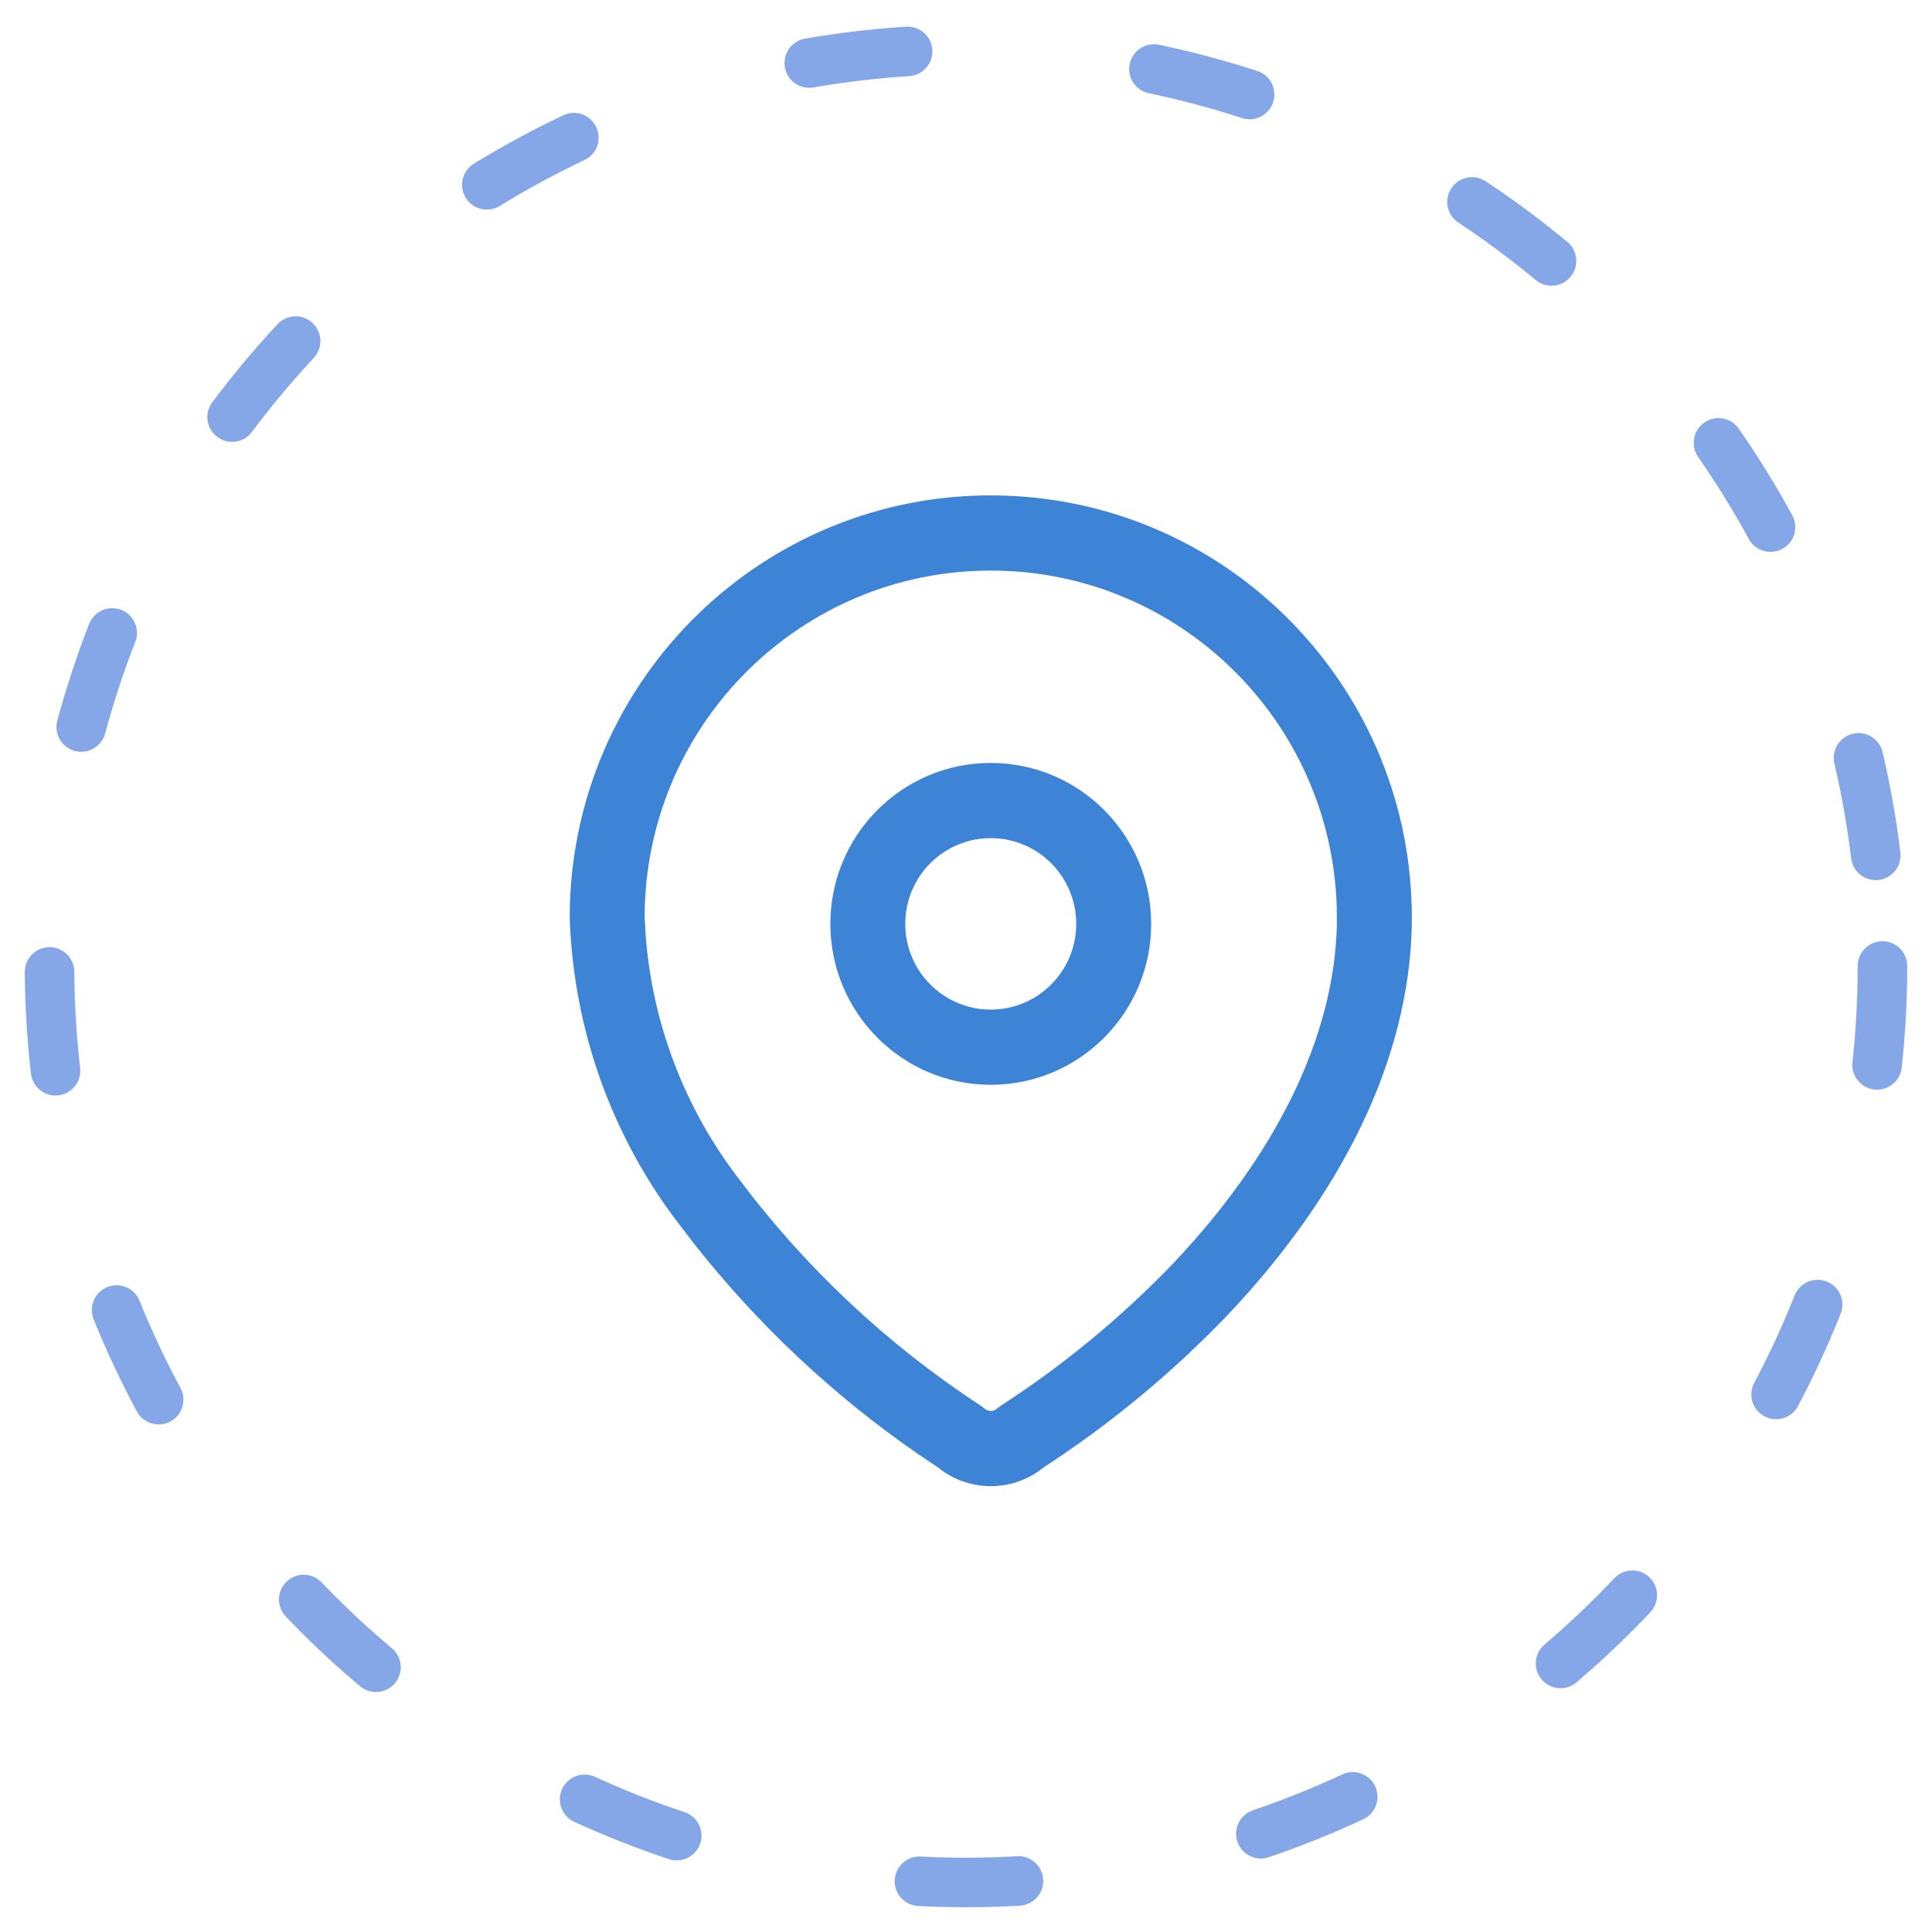 <svg width="39" height="39" viewBox="0 0 39 39" fill="none" xmlns="http://www.w3.org/2000/svg">
<circle cx="19.5" cy="19.5" r="18.5" stroke="#86A7E7" stroke-linecap="round" stroke-dasharray="2 5"/>
<path fill-rule="evenodd" clip-rule="evenodd" d="M20.029 10C15.42 9.984 11.655 13.651 11.505 18.241L11.5 18.526C11.577 20.776 12.342 22.921 13.69 24.688L14.007 25.101C15.294 26.737 16.823 28.173 18.54 29.357L18.954 29.635L19.014 29.683C19.603 30.106 20.397 30.106 20.986 29.683L21.036 29.642C22.399 28.758 23.655 27.72 24.78 26.547C27.069 24.125 28.448 21.411 28.5 18.655L28.5 18.553C28.515 13.932 24.86 10.156 20.284 10.005L20.029 10ZM20.024 11.518C23.802 11.53 26.87 14.549 26.984 18.309L26.987 18.641C26.943 20.951 25.733 23.332 23.687 25.499C22.643 26.586 21.473 27.553 20.204 28.375L20.119 28.438C20.051 28.497 19.949 28.497 19.881 28.438L19.799 28.376C17.908 27.142 16.249 25.583 14.896 23.772C13.807 22.344 13.162 20.637 13.032 18.857L13.013 18.5C13.026 14.712 16.035 11.635 19.784 11.521L20.024 11.518ZM20 15.401C18.212 15.401 16.762 16.855 16.762 18.649C16.762 20.443 18.212 21.898 20 21.898C21.788 21.898 23.238 20.443 23.238 18.649C23.238 16.855 21.788 15.401 20 15.401ZM20 16.919C20.953 16.919 21.725 17.694 21.725 18.649C21.725 19.605 20.953 20.38 20 20.38C19.047 20.38 18.274 19.605 18.274 18.649C18.274 17.694 19.047 16.919 20 16.919Z" fill="#3D84D6"/>
</svg>
